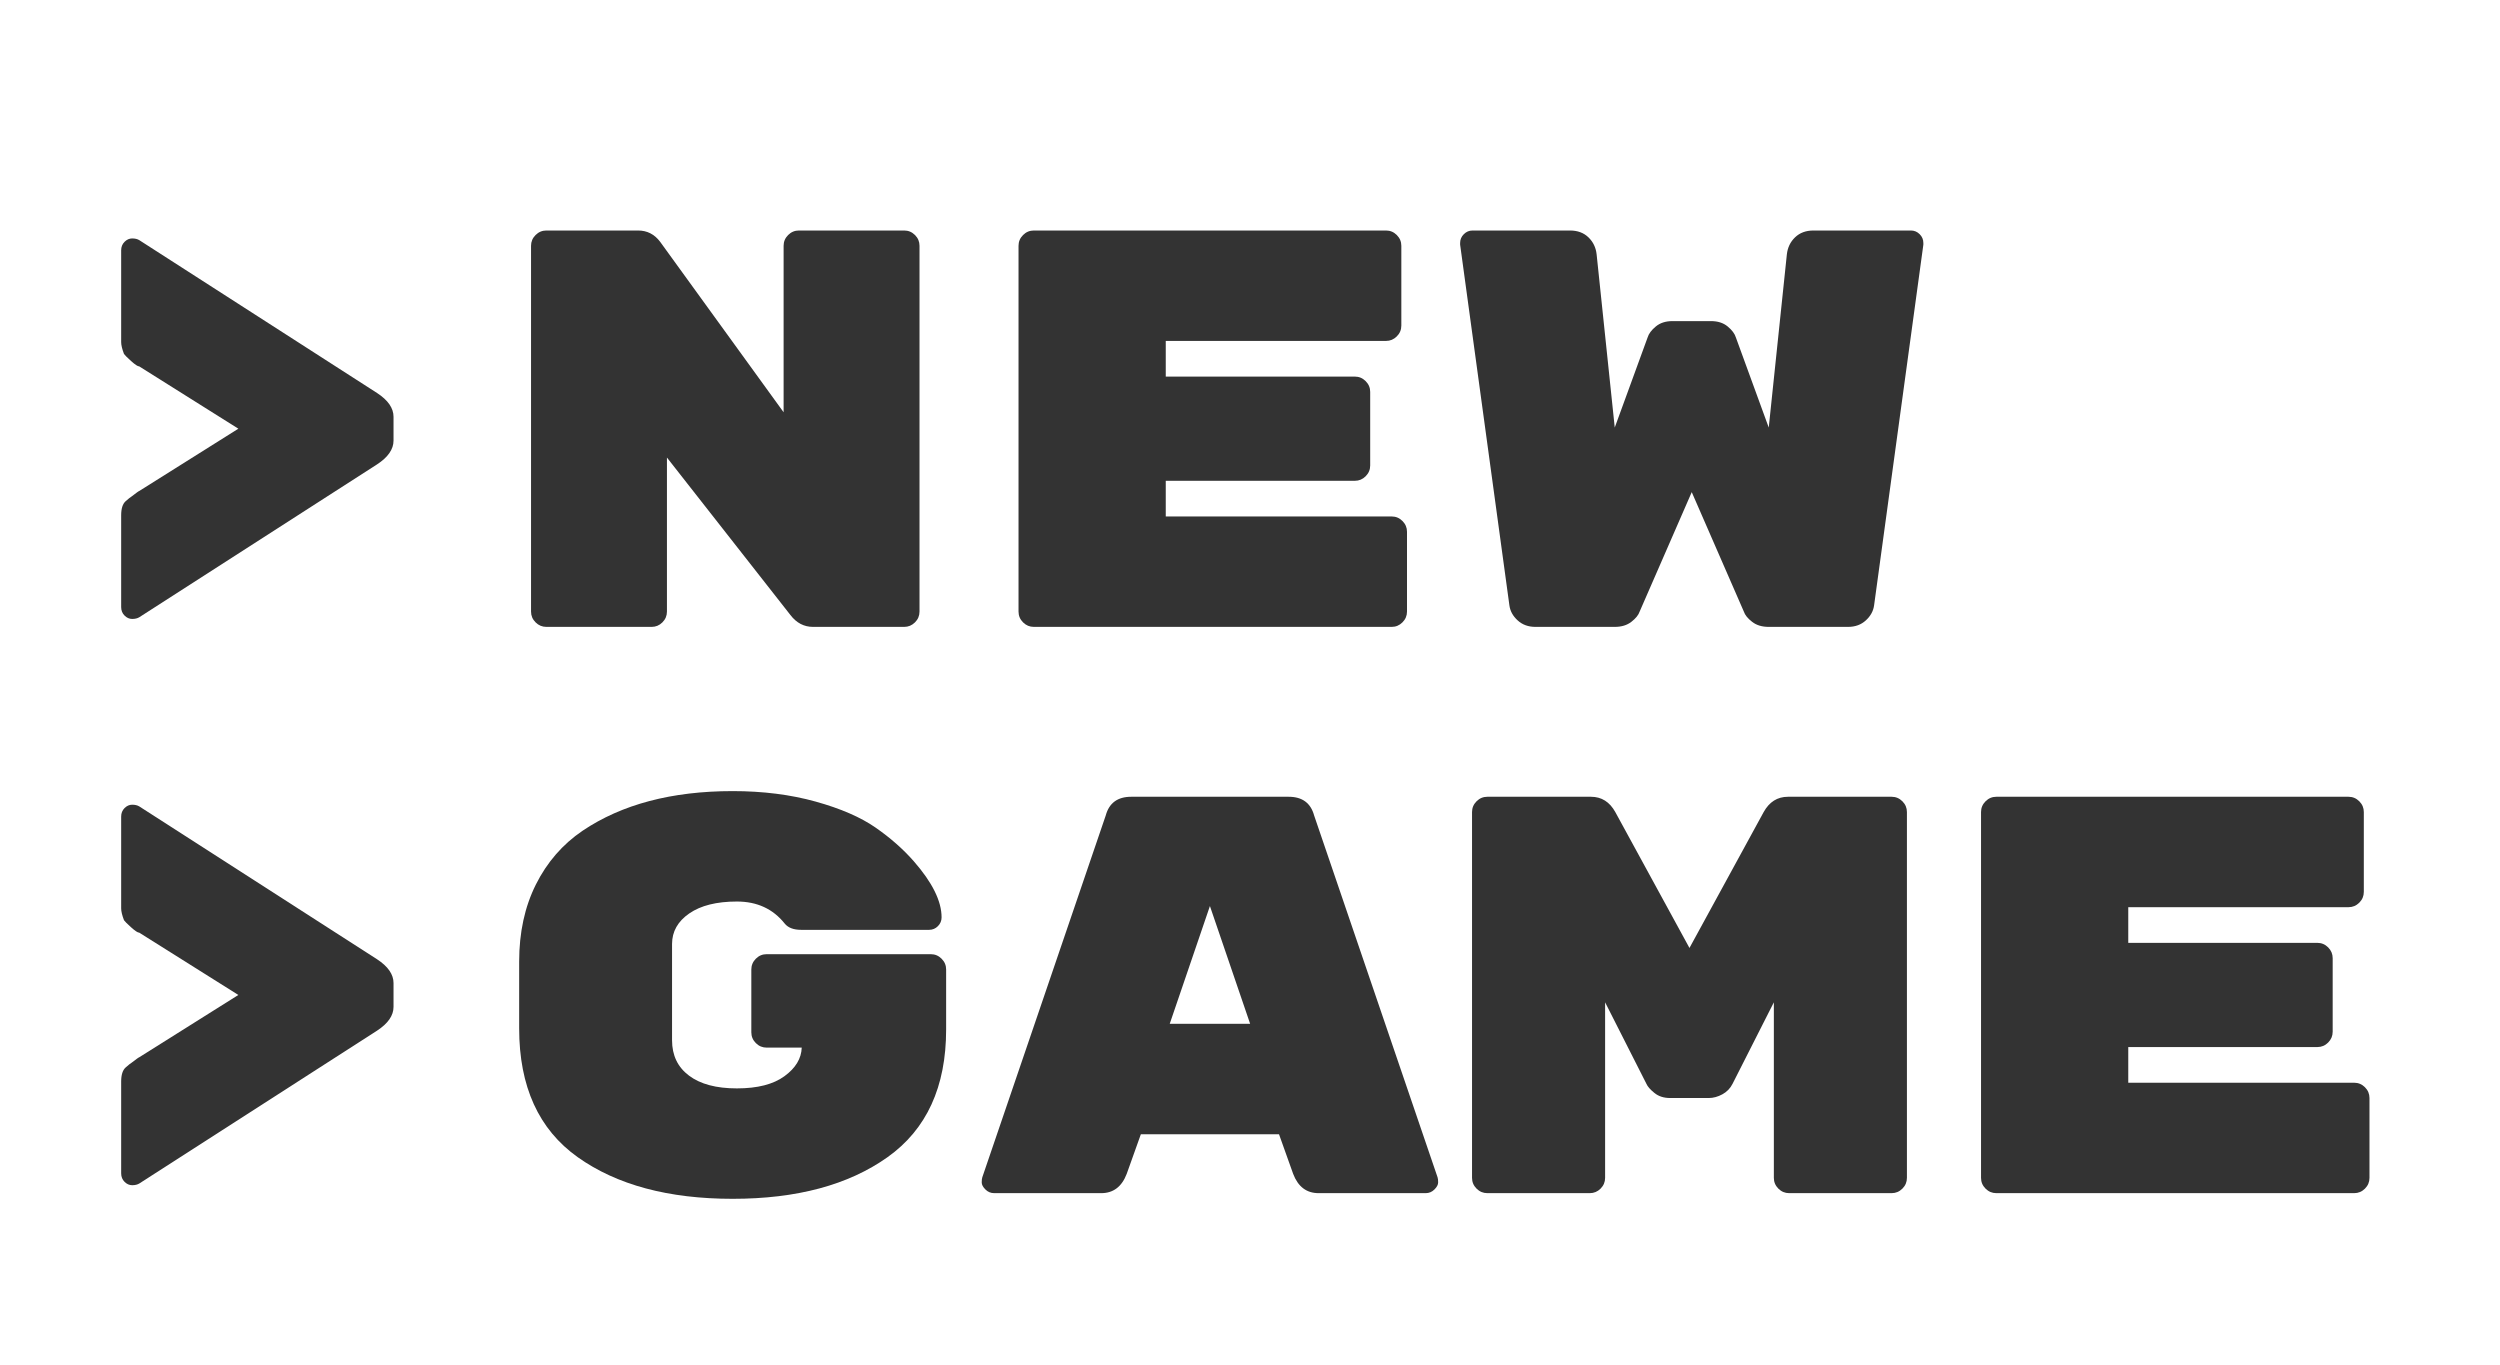 <?xml version="1.0" encoding="utf-8"?>
<svg viewBox="210.535 210.648 90.064 49.168" xmlns="http://www.w3.org/2000/svg">
  <path d="M 237.503 220.794 L 237.503 221.65 Q 237.503 222.12 236.911 222.507 L 228.343 228.015 Q 228.241 228.076 228.088 228.076 Q 227.935 228.076 227.813 227.954 Q 227.691 227.832 227.691 227.648 L 227.691 224.343 Q 227.691 223.976 227.854 223.833 Q 228.017 223.69 228.058 223.67 Q 228.323 223.466 228.343 223.466 L 231.913 221.222 L 228.343 218.978 Q 228.262 218.978 228.048 218.784 Q 227.833 218.59 227.793 218.529 Q 227.691 218.264 227.691 218.101 L 227.691 214.796 Q 227.691 214.612 227.813 214.49 Q 227.935 214.368 228.088 214.368 Q 228.241 214.368 228.343 214.429 L 236.911 219.937 Q 237.503 220.324 237.503 220.794 Z" transform="matrix(1, 0, 0, 1, -12.791, 4.87)" style="fill: rgb(51, 51, 51); white-space: pre;"/>
  <path d="M 252.107 214.082 L 255.901 214.082 Q 256.125 214.082 256.289 214.245 Q 256.452 214.408 256.452 214.633 L 256.452 227.811 Q 256.452 228.036 256.289 228.199 Q 256.125 228.362 255.901 228.362 L 252.617 228.362 Q 252.127 228.362 251.801 227.934 L 247.353 222.262 L 247.353 227.811 Q 247.353 228.036 247.19 228.199 Q 247.027 228.362 246.803 228.362 L 243.008 228.362 Q 242.784 228.362 242.621 228.199 Q 242.457 228.036 242.457 227.811 L 242.457 214.633 Q 242.457 214.408 242.621 214.245 Q 242.784 214.082 243.008 214.082 L 246.313 214.082 Q 246.803 214.082 247.109 214.49 L 251.556 220.63 L 251.556 214.633 Q 251.556 214.408 251.719 214.245 Q 251.882 214.082 252.107 214.082 Z" transform="matrix(1, 0, 0, 1, -12.791, 4.87)" style="fill: rgb(51, 51, 51); white-space: pre;"/>
  <path d="M 265.323 224.384 L 273.463 224.384 Q 273.687 224.384 273.85 224.547 Q 274.014 224.71 274.014 224.935 L 274.014 227.811 Q 274.014 228.036 273.85 228.199 Q 273.687 228.362 273.463 228.362 L 260.57 228.362 Q 260.346 228.362 260.182 228.199 Q 260.019 228.036 260.019 227.811 L 260.019 214.633 Q 260.019 214.408 260.182 214.245 Q 260.346 214.082 260.57 214.082 L 273.259 214.082 Q 273.483 214.082 273.646 214.245 Q 273.81 214.408 273.81 214.633 L 273.81 217.509 Q 273.81 217.734 273.646 217.897 Q 273.483 218.06 273.259 218.06 L 265.323 218.06 L 265.323 219.345 L 272.137 219.345 Q 272.361 219.345 272.524 219.508 Q 272.688 219.672 272.688 219.896 L 272.688 222.548 Q 272.688 222.772 272.524 222.936 Q 272.361 223.099 272.137 223.099 L 265.323 223.099 Z" transform="matrix(1, 0, 0, 1, -12.791, 4.87)" style="fill: rgb(51, 51, 51); white-space: pre;"/>
  <path d="M 281.498 228.362 L 278.642 228.362 Q 278.254 228.362 277.999 228.127 Q 277.744 227.893 277.703 227.587 L 275.928 214.592 L 275.928 214.531 Q 275.928 214.347 276.061 214.215 Q 276.194 214.082 276.377 214.082 L 279.886 214.082 Q 280.294 214.082 280.549 214.327 Q 280.804 214.572 280.845 214.939 L 281.498 221.181 L 282.681 217.938 Q 282.742 217.734 282.977 217.54 Q 283.211 217.346 283.578 217.346 L 284.966 217.346 Q 285.333 217.346 285.567 217.54 Q 285.802 217.734 285.863 217.938 L 287.046 221.181 L 287.699 214.939 Q 287.74 214.572 287.995 214.327 Q 288.25 214.082 288.658 214.082 L 292.167 214.082 Q 292.35 214.082 292.483 214.215 Q 292.616 214.347 292.616 214.531 L 292.616 214.592 L 290.841 227.587 Q 290.8 227.893 290.545 228.127 Q 290.29 228.362 289.902 228.362 L 287.046 228.362 Q 286.679 228.362 286.445 228.178 Q 286.21 227.995 286.149 227.811 L 284.272 223.507 L 282.395 227.811 Q 282.334 227.995 282.099 228.178 Q 281.865 228.362 281.498 228.362 Z" transform="matrix(1, 0, 0, 1, -12.791, 4.87)" style="fill: rgb(51, 51, 51); white-space: pre;"/>
  <path d="M 237.503 241.194 L 237.503 242.05 Q 237.503 242.52 236.911 242.907 L 228.343 248.415 Q 228.241 248.476 228.088 248.476 Q 227.935 248.476 227.813 248.354 Q 227.691 248.232 227.691 248.048 L 227.691 244.743 Q 227.691 244.376 227.854 244.233 Q 228.017 244.09 228.058 244.07 Q 228.323 243.866 228.343 243.866 L 231.913 241.622 L 228.343 239.378 Q 228.262 239.378 228.048 239.184 Q 227.833 238.99 227.793 238.929 Q 227.691 238.664 227.691 238.501 L 227.691 235.196 Q 227.691 235.012 227.813 234.89 Q 227.935 234.768 228.088 234.768 Q 228.241 234.768 228.343 234.829 L 236.911 240.337 Q 237.503 240.724 237.503 241.194 Z" transform="matrix(1, 0, 0, 1, -12.791, 4.87)" style="fill: rgb(51, 51, 51); white-space: pre;"/>
  <path d="M 250.944 240.153 L 256.86 240.153 Q 257.084 240.153 257.247 240.316 Q 257.411 240.48 257.411 240.704 L 257.411 242.866 Q 257.411 245.967 255.299 247.467 Q 253.188 248.966 249.72 248.966 Q 246.252 248.966 244.14 247.467 Q 242.029 245.967 242.029 242.826 L 242.029 240.418 Q 242.029 238.848 242.631 237.644 Q 243.233 236.44 244.314 235.706 Q 246.435 234.278 249.72 234.278 Q 251.352 234.278 252.708 234.655 Q 254.065 235.033 254.871 235.594 Q 255.677 236.155 256.248 236.808 Q 257.247 237.95 257.247 238.827 Q 257.247 239.011 257.115 239.143 Q 256.982 239.276 256.799 239.276 L 252.188 239.276 Q 251.78 239.276 251.597 239.052 Q 250.964 238.256 249.873 238.256 Q 248.781 238.256 248.159 238.684 Q 247.537 239.113 247.537 239.786 L 247.537 243.254 Q 247.537 244.07 248.149 244.529 Q 248.761 244.988 249.873 244.988 Q 250.985 244.988 251.586 244.549 Q 252.188 244.111 252.209 243.519 L 250.944 243.519 Q 250.719 243.519 250.556 243.356 Q 250.393 243.193 250.393 242.968 L 250.393 240.704 Q 250.393 240.48 250.556 240.316 Q 250.719 240.153 250.944 240.153 Z" transform="matrix(1, 0, 0, 1, -12.791, 4.87)" style="fill: rgb(51, 51, 51); white-space: pre;"/>
  <path d="M 262.998 248.762 L 259.142 248.762 Q 258.958 248.762 258.826 248.629 Q 258.693 248.497 258.693 248.374 Q 258.693 248.252 258.714 248.191 L 263.161 235.155 Q 263.344 234.482 264.079 234.482 L 269.75 234.482 Q 270.484 234.482 270.668 235.155 L 275.115 248.191 Q 275.136 248.252 275.136 248.374 Q 275.136 248.497 275.003 248.629 Q 274.87 248.762 274.687 248.762 L 270.831 248.762 Q 270.178 248.762 269.913 248.068 L 269.403 246.64 L 264.426 246.64 L 263.916 248.068 Q 263.65 248.762 262.998 248.762 Z M 268.363 242.662 L 266.914 238.419 L 265.466 242.662 Z" transform="matrix(1, 0, 0, 1, -12.791, 4.87)" style="fill: rgb(51, 51, 51); white-space: pre;"/>
  <path d="M 287.74 234.482 L 291.473 234.482 Q 291.698 234.482 291.861 234.645 Q 292.024 234.808 292.024 235.033 L 292.024 248.211 Q 292.024 248.436 291.861 248.599 Q 291.698 248.762 291.473 248.762 L 287.781 248.762 Q 287.556 248.762 287.393 248.599 Q 287.23 248.436 287.23 248.211 L 287.23 241.887 L 285.741 244.825 Q 285.618 245.07 285.374 245.202 Q 285.129 245.335 284.884 245.335 L 283.497 245.335 Q 283.15 245.335 282.926 245.151 Q 282.701 244.968 282.64 244.825 L 281.151 241.887 L 281.151 248.211 Q 281.151 248.436 280.988 248.599 Q 280.824 248.762 280.6 248.762 L 276.908 248.762 Q 276.683 248.762 276.52 248.599 Q 276.357 248.436 276.357 248.211 L 276.357 235.033 Q 276.357 234.808 276.52 234.645 Q 276.683 234.482 276.908 234.482 L 280.641 234.482 Q 281.212 234.482 281.518 235.033 L 284.19 239.929 L 286.863 235.033 Q 287.169 234.482 287.74 234.482 Z" transform="matrix(1, 0, 0, 1, -12.791, 4.87)" style="fill: rgb(51, 51, 51); white-space: pre;"/>
  <path d="M 299.998 244.784 L 308.137 244.784 Q 308.362 244.784 308.525 244.947 Q 308.688 245.11 308.688 245.335 L 308.688 248.211 Q 308.688 248.436 308.525 248.599 Q 308.362 248.762 308.137 248.762 L 295.245 248.762 Q 295.02 248.762 294.857 248.599 Q 294.694 248.436 294.694 248.211 L 294.694 235.033 Q 294.694 234.808 294.857 234.645 Q 295.02 234.482 295.245 234.482 L 307.933 234.482 Q 308.158 234.482 308.321 234.645 Q 308.484 234.808 308.484 235.033 L 308.484 237.909 Q 308.484 238.134 308.321 238.297 Q 308.158 238.46 307.933 238.46 L 299.998 238.46 L 299.998 239.745 L 306.811 239.745 Q 307.036 239.745 307.199 239.908 Q 307.362 240.072 307.362 240.296 L 307.362 242.948 Q 307.362 243.172 307.199 243.336 Q 307.036 243.499 306.811 243.499 L 299.998 243.499 Z" transform="matrix(1, 0, 0, 1, -12.791, 4.87)" style="fill: rgb(51, 51, 51); white-space: pre;"/>
</svg>